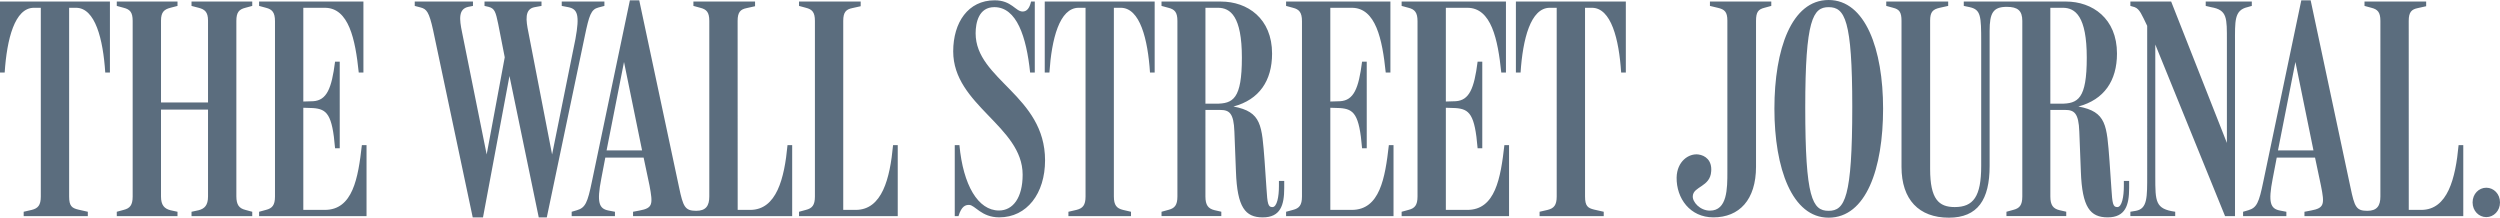 <?xml version="1.0" encoding="utf-8"?>
<!-- Generator: Adobe Illustrator 16.0.0, SVG Export Plug-In . SVG Version: 6.00 Build 0)  -->
<!DOCTYPE svg PUBLIC "-//W3C//DTD SVG 1.1//EN" "http://www.w3.org/Graphics/SVG/1.1/DTD/svg11.dtd">
<svg version="1.1" id="Layer_1" xmlns="http://www.w3.org/2000/svg" xmlns:xlink="http://www.w3.org/1999/xlink" x="0px" y="0px"
	 width="459.401px" height="40px" viewBox="5.3 10 459.401 40" enable-background="new 5.3 10 459.401 40" xml:space="preserve">
<path fill="#5B6D7E" d="M18.004,46.109c0,1.774,0.514,2.117,1.66,2.404l1.774,0.4v0.8H9.65v-0.8l1.488-0.344
	c1.144-0.285,1.66-0.859,1.66-2.459V11.43h-1.26C8,11.43,6.56,17.2,6.16,23.333H5.3V10.286h20.2v13.047h-0.858
	c-0.4-6.123-1.83-11.903-5.38-11.903h-1.26L18.004,46.109z M26.759,48.914l1.26-0.344c1.144-0.286,1.66-0.858,1.66-2.461V13.834
	c0-1.602-0.514-2.117-1.66-2.404l-1.26-0.343v-0.8h11.16v0.802l-1.316,0.343c-1.087,0.286-1.717,0.744-1.717,2.346v15.05h8.64
	v-15.05c0-1.602-0.63-2.06-1.717-2.346l-1.316-0.343v-0.802h11.16v0.8l-1.26,0.343c-1.144,0.286-1.66,0.802-1.66,2.404v32.218
	c0,1.603,0.514,2.233,1.66,2.521l1.26,0.343v0.8h-11.16v-0.8l1.316-0.285c1.087-0.286,1.717-0.916,1.717-2.519V30.143h-8.64v15.966
	c0,1.603,0.63,2.232,1.717,2.519l1.316,0.286v0.8H26.76L26.759,48.914z M61.037,48.57h3.95c5.15,0,6.123-5.836,6.81-11.902h0.858
	v13.046H52.912v-0.8l1.26-0.344c1.144-0.285,1.66-0.859,1.66-2.459V13.89c0-1.602-0.514-2.174-1.66-2.46l-1.26-0.343v-0.8h19.17
	v13.047h-0.858c-0.63-6.123-1.83-11.903-6.237-11.903h-3.95v17.225l1.83-0.057c2.46-0.172,3.376-2.29,4.005-7.268h0.858V37.24
	h-0.858c-0.514-6.237-1.488-7.2-4.063-7.382l-1.774-0.057L61.037,48.57z M84.89,15.55c-0.743-3.376-1.2-3.89-2.29-4.177
	l-1.087-0.286v-0.802h10.7v0.802l-0.858,0.17c-1.83,0.4-1.66,2.232-1.144,4.693l4.52,22.432l3.32-17.854l-1.2-6.124
	c-0.458-2.174-0.63-2.86-1.774-3.147l-0.743-0.17v-0.8h10.472v0.8l-1.26,0.23c-1.89,0.343-1.602,2.403-1.144,4.635l4.35,22.433
	l4.292-21.229c0.802-4.406,0.4-5.493-1.316-5.837l-1.203-0.23v-0.802h7.84v0.802l-1.087,0.286c-1.373,0.343-1.717,1.43-2.518,5.265
	l-6.98,33.304h-1.48l-5.38-25.979l-4.864,25.979h-1.89L84.89,15.55z M140.856,48.57h2.29c4.864,0,6.295-5.782,6.867-11.903h0.858
	v13.046h-29.242v-0.8l1.2-0.229c2.46-0.457,2.46-1.144,1.83-4.578l-1.087-5.15h-7.04l-0.743,3.893
	c-0.858,4.406-0.4,5.492,1.316,5.836l1.2,0.229v0.8h-7.954v-0.8l0.972-0.286c1.545-0.458,1.946-1.374,2.747-5.266l6.98-33.305h1.717
	l7.324,34.392c0.743,3.548,1.087,4.29,3.147,4.29c1.774,0,2.403-0.916,2.403-2.631V13.834c0-1.602-0.514-2.117-1.66-2.404
	l-1.26-0.343v-0.8h11.33v0.858l-1.545,0.343c-1.144,0.23-1.66,0.744-1.66,2.346L140.856,48.57z M116.764,37.641h6.524l-3.32-16.25
	L116.764,37.641z M160.254,48.57h2.29c4.864,0,6.295-5.782,6.867-11.903h0.858v13.046h-18.14v-0.8l1.26-0.343
	c1.144-0.286,1.66-0.86,1.66-2.461V13.834c0-1.602-0.514-2.117-1.66-2.404l-1.26-0.343v-0.8h11.33v0.858l-1.545,0.343
	c-1.144,0.23-1.66,0.744-1.66,2.346V48.57z M188.928,49.941c-3.318,0-4.463-2.287-5.55-2.287c-0.63,0-1.373,0.17-1.946,2.06h-0.686
	V36.666h0.858c0.686,7.382,3.434,12.016,7.268,12.016c2.575,0,4.35-2.346,4.35-6.58c0-8.927-12.76-12.76-12.76-22.66
	c0-5.322,2.747-9.385,7.61-9.385c3.147,0,3.834,2.06,5.15,2.06c0.743,0,1.26-0.572,1.545-1.83h0.686V23.33h-0.858
	c-0.686-6.58-2.46-12.017-6.58-12.017c-2.86,0-3.434,2.86-3.434,4.807c0,8.527,12.76,11.445,12.76,23.347
	c-0.002,6.068-3.32,10.473-8.413,10.473V49.941z M209.986,46.109c0,1.602,0.514,2.174,1.66,2.459l1.488,0.345v0.8h-11.502v-0.8
	l1.488-0.345c1.144-0.285,1.66-0.857,1.66-2.459V11.43h-1.26c-3.548,0-4.978,5.78-5.38,11.903h-0.858V10.286h20.2v13.047h-0.858
	c-0.4-6.123-1.83-11.903-5.38-11.903h-1.26v34.679H209.986z M218.741,48.913l1.26-0.345c1.144-0.285,1.66-0.857,1.66-2.459V13.834
	c0-1.602-0.514-2.117-1.66-2.404l-1.26-0.343v-0.8h10.93c4.864,0,9.386,3.1,9.386,9.556c0,4.98-2.347,8.47-7.097,9.73
	c5.208,0.972,5.208,3.434,5.724,10.013l0.344,5.036c0.172,2.804,0.287,3.435,1.087,3.435c0.858,0,1.202-1.945,1.202-3.834V43.25
	h0.972v1.314c0,3.148-0.687,5.381-3.948,5.381c-3.205,0-4.693-1.83-4.923-8.41l-0.286-7.325c-0.114-3.49-0.974-4.006-2.633-4.006
	h-2.69V46.1c0,1.603,0.514,2.232,1.66,2.519l1.26,0.286v0.8h-10.987V48.913z M226.811,29.056h1.89c3.205,0,4.807-0.858,4.807-8.47
	c0-7.612-2.117-9.156-4.406-9.156h-2.29L226.811,29.056z M249.758,48.57h3.948c5.149,0,6.124-5.838,6.81-11.903h0.858v13.046
	h-19.742v-0.8l1.261-0.343c1.144-0.286,1.659-0.86,1.659-2.461V13.89c0-1.602-0.514-2.174-1.659-2.46l-1.261-0.343v-0.8h19.171
	v13.047h-0.859c-0.627-6.123-1.829-11.903-6.236-11.903h-3.948v17.225l1.83-0.057c2.46-0.172,3.377-2.29,4.005-7.268h0.858V37.24
	h-0.858c-0.516-6.237-1.486-7.2-4.063-7.382l-1.772-0.057V48.57z M270.988,48.57h3.949c5.148,0,6.123-5.838,6.809-11.903h0.857
	v13.046h-19.739v-0.8l1.26-0.343c1.144-0.286,1.66-0.86,1.66-2.461V13.89c0-1.602-0.517-2.174-1.66-2.46l-1.26-0.343v-0.8h19.17
	v13.047h-0.858c-0.63-6.123-1.83-11.903-6.236-11.903h-3.95v17.225l1.829-0.057c2.461-0.172,3.377-2.29,4.007-7.268h0.858V37.24
	h-0.858c-0.515-6.237-1.488-7.2-4.063-7.382l-1.773-0.057V48.57z M296.568,46.109c0,1.774,0.516,2.117,1.66,2.404l1.773,0.4v0.8
	h-11.788v-0.8l1.488-0.344c1.142-0.285,1.659-0.859,1.659-2.459V11.43h-1.26c-3.547,0-4.978,5.78-5.379,11.903h-0.859V10.286h20.201
	v13.047h-0.858c-0.399-6.123-1.83-11.903-5.38-11.903h-1.26L296.568,46.109z M327.988,40.617c0,6.124-3.092,9.326-7.84,9.326
	c-4.291,0-6.809-3.5-6.752-7.324c0.064-2.975,2.231-4.463,4.006-4.234c1.26,0.17,2.518,1.088,2.346,3.1
	c-0.172,2.86-3.264,2.748-3.377,4.521c-0.114,1.088,1.316,2.7,3.146,2.7c3.205,0,3.205-4.063,3.205-7.153V13.777
	c0-1.602-0.516-2.06-1.773-2.346l-1.43-0.343v-0.802h11.273v0.8l-1.26,0.343c-1.145,0.286-1.545,0.8-1.545,2.404V40.617z
	 M341.323,50c-6.695,0-9.958-9.04-9.958-20.03c0-10.93,3.148-19.97,9.958-19.97c6.753,0,10.014,9.04,10.014,19.97
	C351.337,40.958,348.236,50,341.323,50z M341.323,11.316c-2.86,0-4.29,2.29-4.29,18.427c0,16.651,1.314,18.998,4.29,18.998
	s4.35-2.347,4.35-19.114C345.673,13.605,344.3,11.317,341.323,11.316L341.323,11.316z M374,48.913l1.26-0.345
	c1.145-0.285,1.66-0.857,1.66-2.459V13.834c0-1.89-0.857-2.575-2.859-2.575c-2.519,0-3.147,1.145-3.147,4.406V40.5
	c0,6.18-2.174,9.5-7.495,9.5c-5.493,0-8.697-3.318-8.697-9.327v-26.84c0-1.602-0.399-2.117-1.545-2.404l-1.26-0.343v-0.8H363.3v0.8
	l-1.545,0.343c-1.26,0.286-1.774,0.744-1.774,2.346V41.07c0,5.551,1.603,6.98,4.521,6.98c3.435,0,4.864-1.945,4.864-7.554V17.725
	c0-4.807-0.065-5.952-2.116-6.41l-1.087-0.23v-0.802h18.77c4.864,0,9.385,3.1,9.385,9.556c0,4.98-2.346,8.47-7.096,9.73
	c5.209,0.972,5.209,3.434,5.723,10.013l0.345,5.036c0.172,2.804,0.286,3.435,1.087,3.435c0.857,0,1.202-1.945,1.202-3.834v-0.973
	h0.972v1.314c0,3.148-0.686,5.381-3.947,5.381c-3.205,0-4.693-1.83-4.924-8.41l-0.285-7.325c-0.115-3.49-0.975-4.006-2.633-4.006
	h-2.689V46.1c0,1.603,0.514,2.232,1.66,2.519l1.26,0.286v0.8h-10.988v-0.8H374V48.913z M382.07,29.056h1.89
	c3.204,0,4.806-0.858,4.806-8.47c0-7.612-2.117-9.156-4.406-9.156h-2.289V29.056z M397.578,11.316l-0.8-0.23v-0.8h7.495
	l10.242,25.979V17.553c0-4.234,0.114-5.722-2.92-6.237l-0.972-0.23v-0.802h8.47v0.8l-0.8,0.23c-2.46,0.572-2.288,2.575-2.288,6.58
	v31.817h-1.83l-12.819-31.53v24.262c0,4.636,0,5.953,3.661,6.467v0.8h-8.241v-0.8l1.031-0.172c2.116-0.402,2.061-2.461,2.061-6.639
	V14.75c-0.974-2.002-1.374-3.1-2.3-3.433L397.578,11.316z M447.936,48.57h2.29c4.864,0,6.296-5.782,6.867-11.903h0.86v13.046
	h-29.186v-0.8l1.202-0.229c2.46-0.457,2.519-1.144,1.83-4.578l-1.087-5.15h-7.038l-0.746,3.893
	c-0.859,4.406-0.399,5.492,1.316,5.836l1.2,0.229v0.8h-7.955v-0.8l0.972-0.286c1.547-0.458,1.945-1.374,2.748-5.266l6.98-33.304
	h1.718l7.322,34.392c0.746,3.548,1.03,4.29,3.091,4.29c1.771,0,2.403-0.916,2.403-2.63V13.834c0-1.602-0.514-2.117-1.66-2.404
	l-1.26-0.343v-0.8h11.33v0.858l-1.545,0.343c-1.144,0.23-1.66,0.744-1.66,2.346L447.936,48.57z M423.901,37.641h6.523l-3.317-16.25
	L423.901,37.641z M464.701,47.195c0,1.546-1.145,2.701-2.519,2.701s-2.518-1.146-2.518-2.701c0-1.555,1.144-2.699,2.518-2.699
	S464.701,45.641,464.701,47.195z"/>
</svg>
